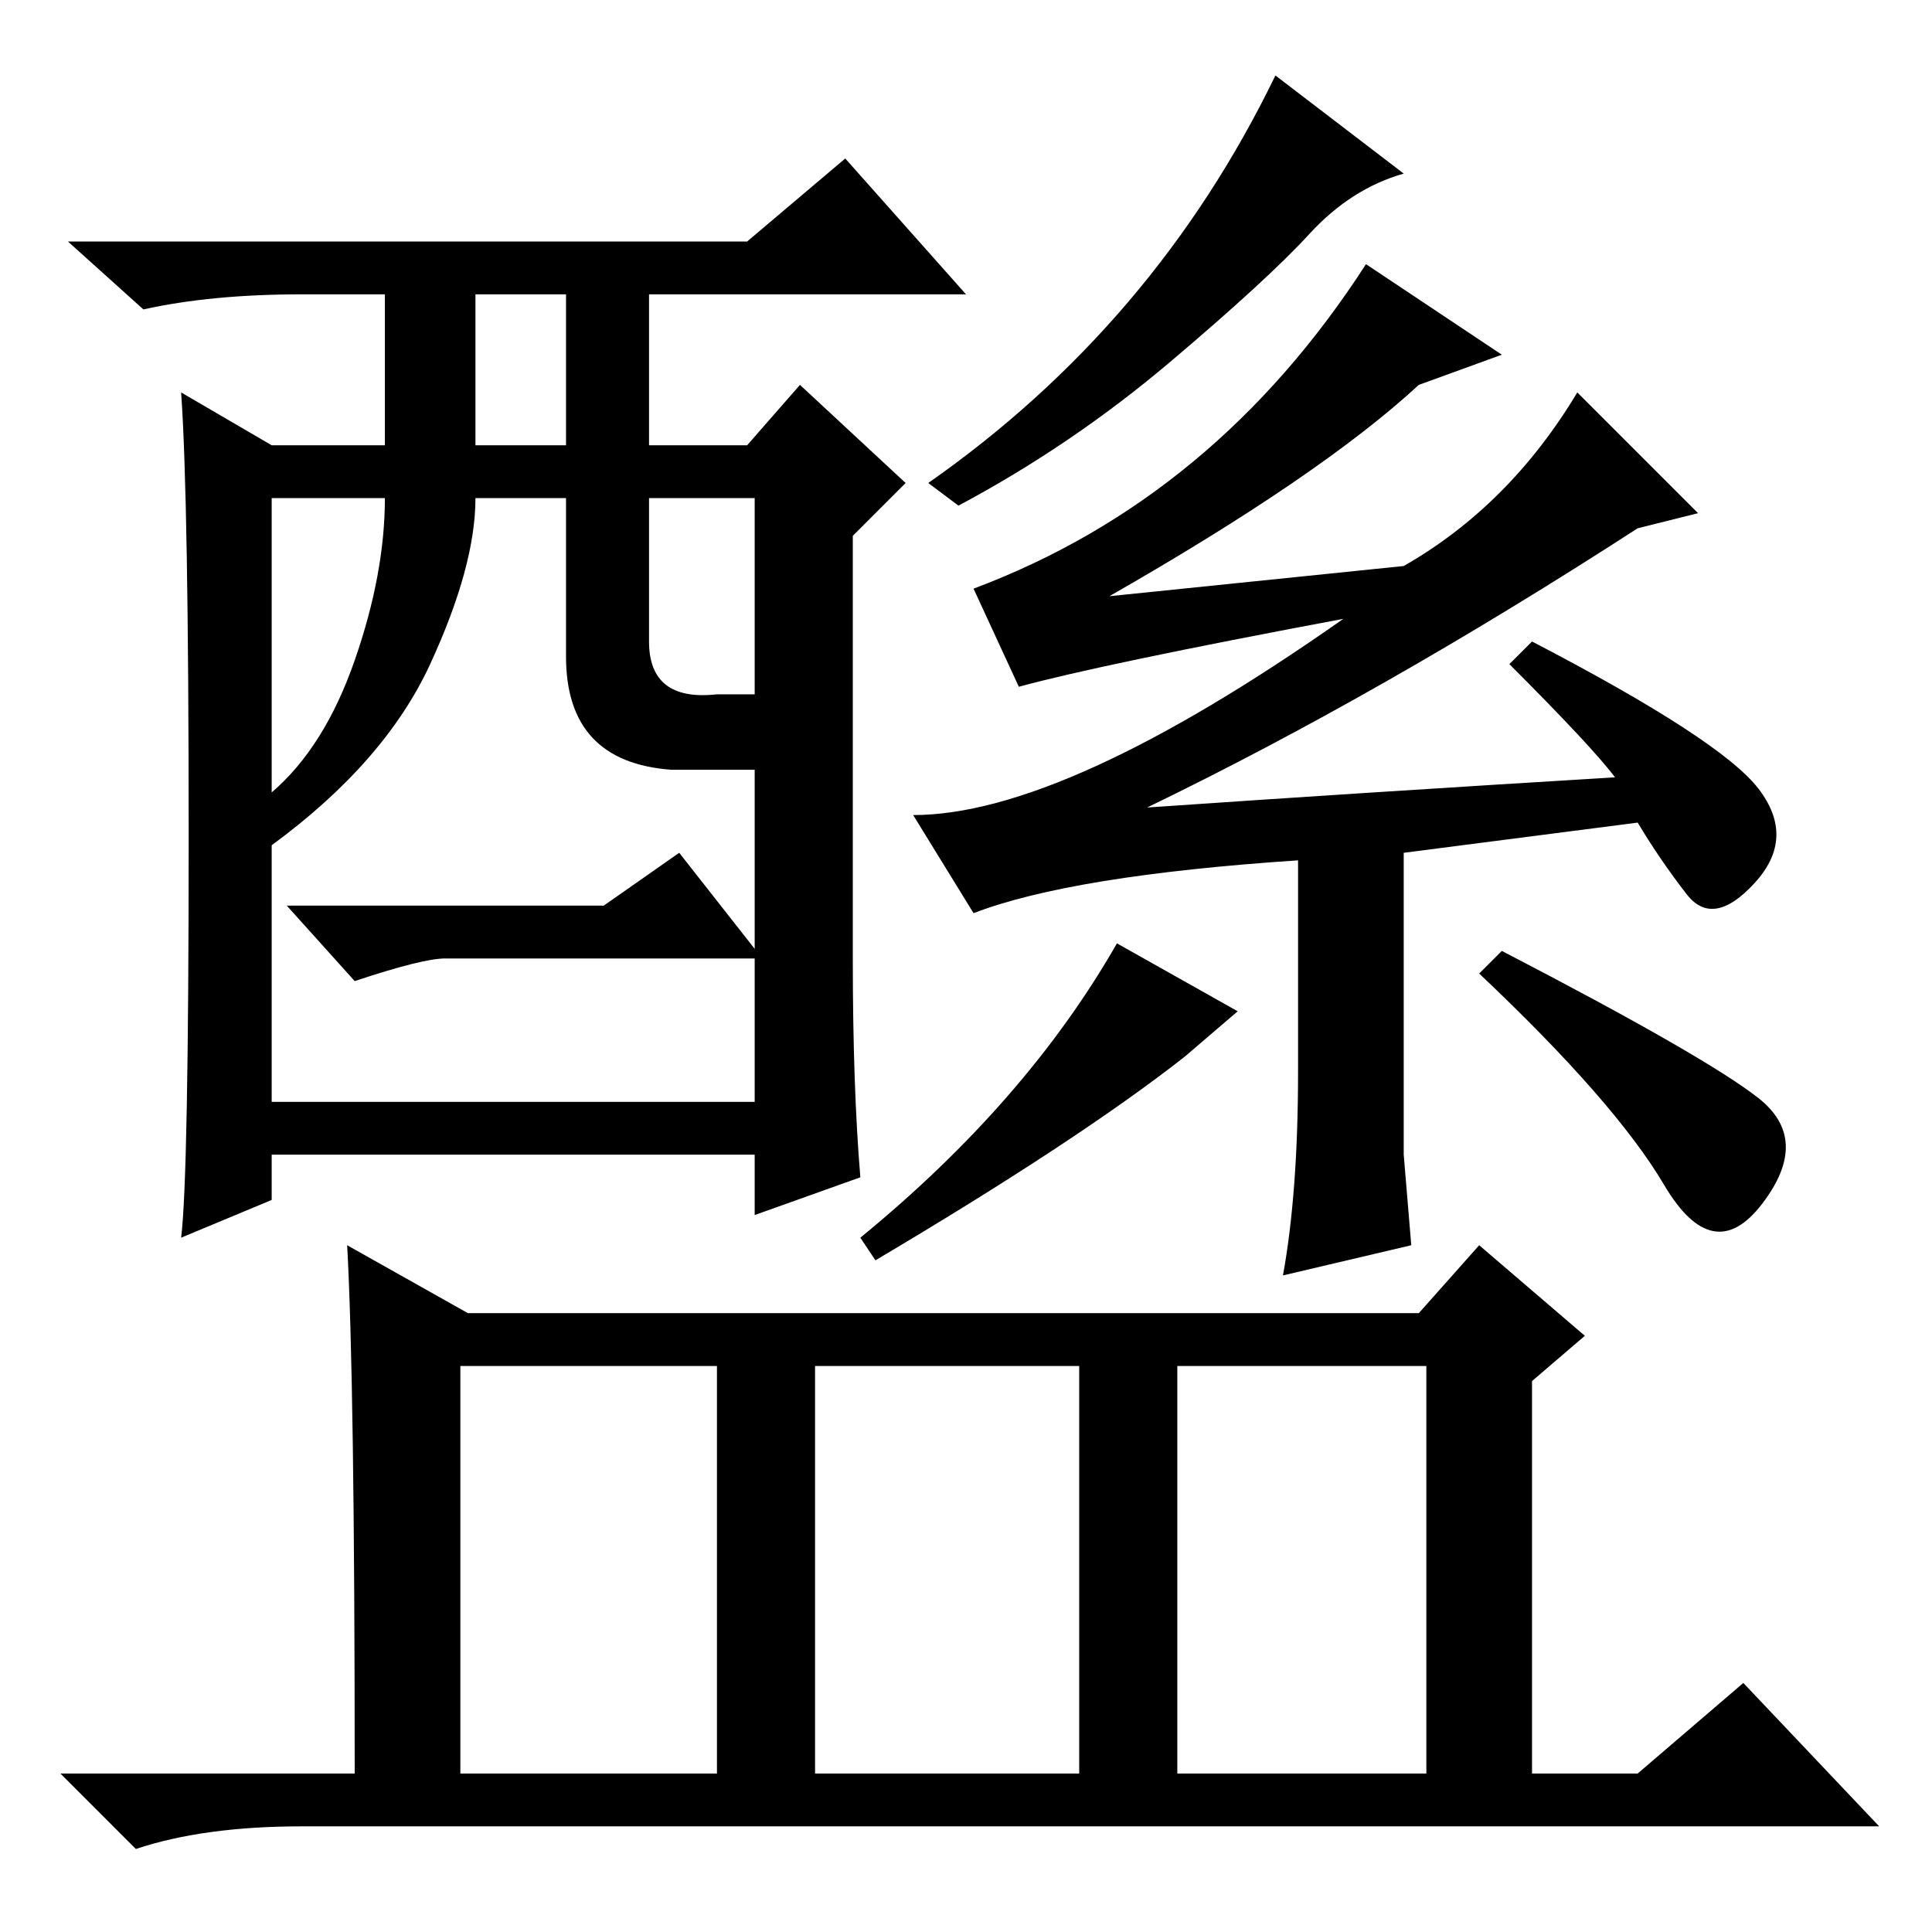 <?xml version="1.0" standalone="no"?>
<!DOCTYPE svg PUBLIC "-//W3C//DTD SVG 1.1//EN" "http://www.w3.org/Graphics/SVG/1.1/DTD/svg11.dtd" >
<svg xmlns="http://www.w3.org/2000/svg" xmlns:xlink="http://www.w3.org/1999/xlink" version="1.1" viewBox="0 -36 256 256">
  <g transform="matrix(1 0 0 -1 0 220)">
   <path fill="currentColor"
d="M113 129q0 -17 1 -29l-14 -5v8h-64v-6l-12 -5q1 8 1 53t-1 59l12 -7h15v20h-11q-12 0 -21 -2l-10 9h90l13 11l16 -18h-42v-20h13l7 8l14 -13l-7 -7v-56zM63 197h12v20h-12v-20zM75 169v21h-12q0 -9 -6 -22t-21 -24v-34h64v44h-11q-14 1 -14 15zM36 151q7 6 11 17.5
t4 21.5h-15v-39zM86 171q0 -8 9 -7h5v26h-14v-19zM164 122l-7 -6q-14 -11 -41 -27l-2 3q22 18 34 39zM181 221l18 -12l-11 -4q-13 -12 -41 -28l39 4q14 8 23 23l16 -16l-8 -2q-34 -22 -65 -37q29 2 62 4q-3 4 -14 15l3 3q25 -13 30 -19.5t-0.5 -12.5t-9 -1.5t-6.5 9.5
l-31 -4v-40l1 -12l-17 -4q2 11 2 27v28q-30 -2 -43 -7l-8 13q20 0 57 26q-32 -6 -43 -9l-6 13q32 12 52 43zM196 127l3 3q27 -14 34 -19.5t0.5 -14t-13 2.5t-24.5 28zM123 192q30 21 46 54l17 -13q-7 -2 -12.5 -8t-18.5 -17t-28 -19zM156 21h33v54h-33v-54zM46 91l16 -9h126
l8 9l14 -12l-7 -6v-52h14l14 12l18 -19h-209q-13 0 -22 -3l-10 10h39q0 52 -1 70zM61 21h34v54h-34v-54zM108 21h35v54h-35v-54zM80 136l10 7l11 -14h-42q-3 0 -12 -3l-9 10h42z" />
  </g>

</svg>
